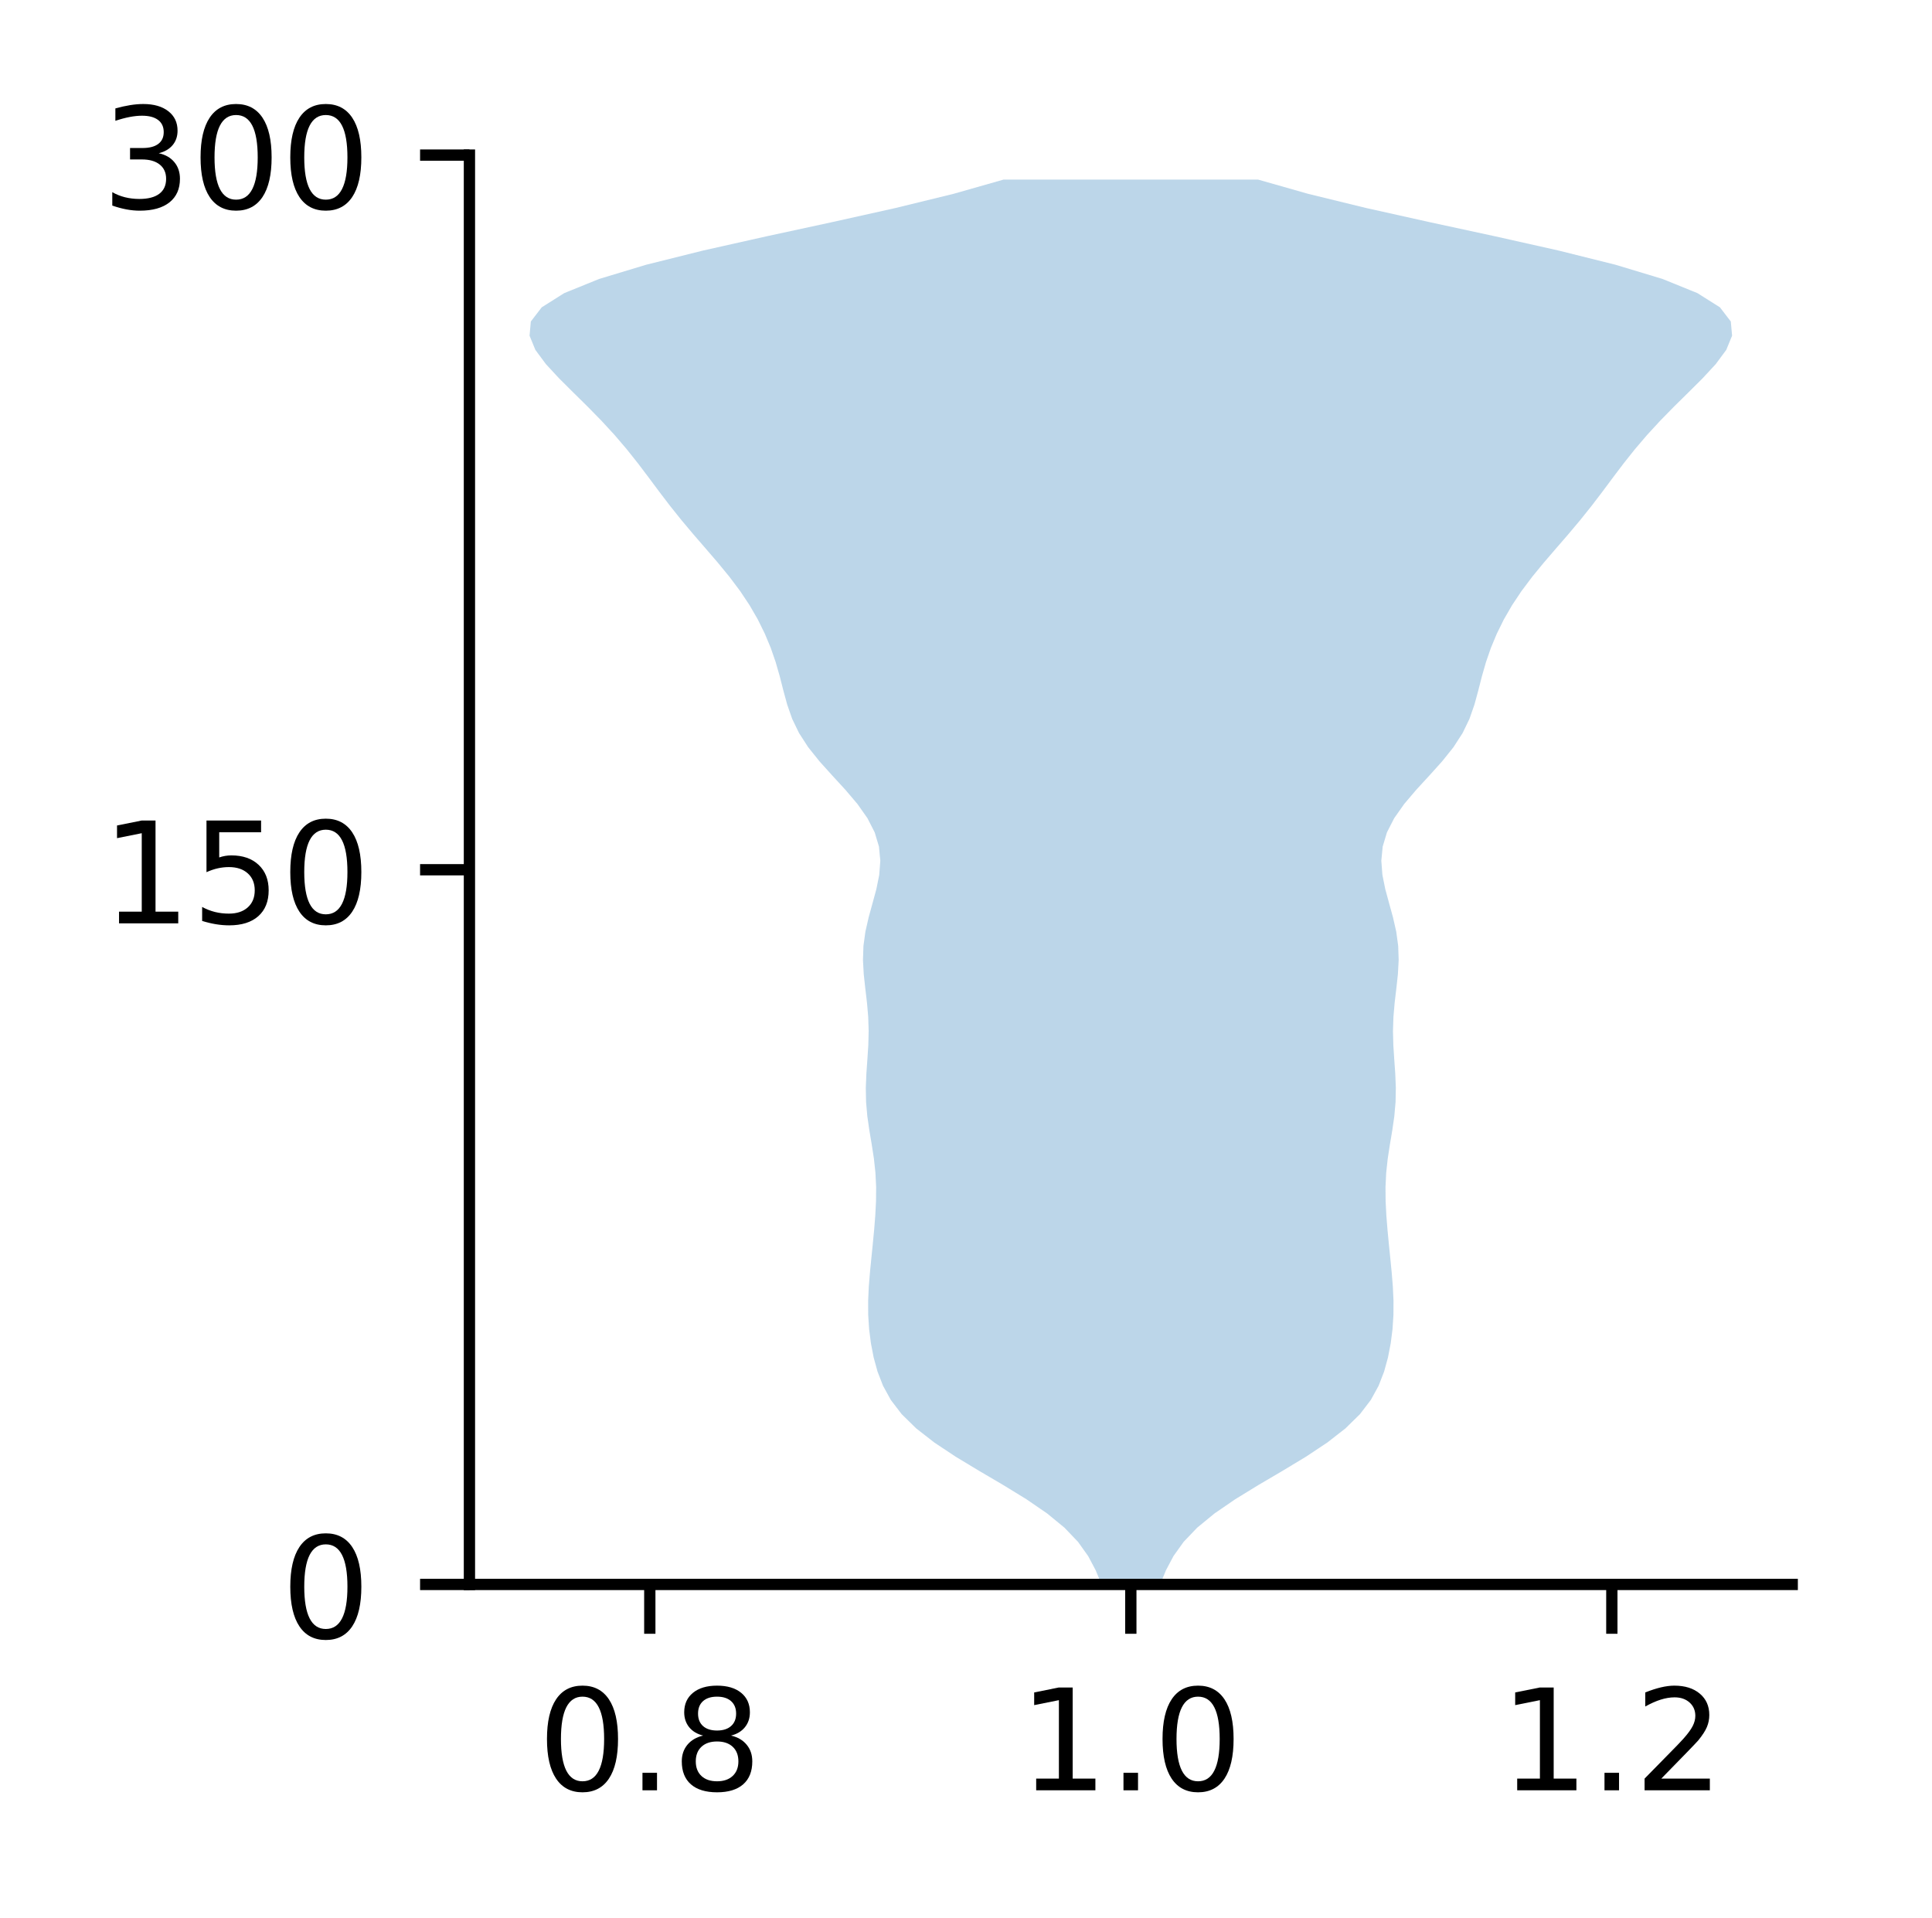 <?xml version="1.0" encoding="utf-8" standalone="no"?>
<!DOCTYPE svg PUBLIC "-//W3C//DTD SVG 1.1//EN"
  "http://www.w3.org/Graphics/SVG/1.1/DTD/svg11.dtd">
<!-- Created with matplotlib (http://matplotlib.org/) -->
<svg height="136pt" version="1.1" viewBox="0 0 137 136" width="137pt" xmlns="http://www.w3.org/2000/svg" xmlns:xlink="http://www.w3.org/1999/xlink">
 <defs>
  <style type="text/css">
*{stroke-linecap:butt;stroke-linejoin:round;}
  </style>
 </defs>
 <g id="figure_1">
  <g id="patch_1">
   <path d="M 0 136.237 
L 137.787 136.237 
L 137.787 0 
L 0 0 
z
" style="fill:#ffffff;"/>
  </g>
  <g id="axes_1">
   <g id="patch_2">
    <path d="M 33.288 112.359 
L 127.088 112.359 
L 127.088 10.999 
L 33.288 10.999 
z
" style="fill:#ffffff;"/>
   </g>
   <g id="PolyCollection_1">
    <path clip-path="url(#p1fea95d876)" d="M 82.265 112.359 
L 78.11 112.359 
L 77.695 111.353 
L 77.162 110.347 
L 76.443 109.34 
L 75.482 108.334 
L 74.256 107.328 
L 72.789 106.321 
L 71.149 105.315 
L 69.438 104.309 
L 67.771 103.303 
L 66.254 102.296 
L 64.964 101.29 
L 63.939 100.284 
L 63.169 99.277 
L 62.617 98.271 
L 62.227 97.265 
L 61.951 96.259 
L 61.757 95.252 
L 61.629 94.246 
L 61.565 93.24 
L 61.561 92.233 
L 61.608 91.227 
L 61.69 90.221 
L 61.789 89.214 
L 61.891 88.208 
L 61.987 87.202 
L 62.067 86.196 
L 62.119 85.189 
L 62.128 84.183 
L 62.079 83.177 
L 61.971 82.17 
L 61.816 81.164 
L 61.647 80.158 
L 61.502 79.152 
L 61.414 78.145 
L 61.395 77.139 
L 61.436 76.133 
L 61.507 75.126 
L 61.572 74.12 
L 61.598 73.114 
L 61.565 72.107 
L 61.478 71.101 
L 61.359 70.095 
L 61.249 69.089 
L 61.194 68.082 
L 61.228 67.076 
L 61.366 66.07 
L 61.594 65.063 
L 61.871 64.057 
L 62.144 63.051 
L 62.347 62.045 
L 62.424 61.038 
L 62.327 60.032 
L 62.025 59.026 
L 61.51 58.019 
L 60.801 57.013 
L 59.947 56.007 
L 59.021 55 
L 58.115 53.994 
L 57.309 52.988 
L 56.659 51.982 
L 56.173 50.975 
L 55.822 49.969 
L 55.548 48.963 
L 55.291 47.956 
L 55.002 46.95 
L 54.654 45.944 
L 54.234 44.938 
L 53.738 43.931 
L 53.157 42.925 
L 52.488 41.919 
L 51.732 40.912 
L 50.907 39.906 
L 50.042 38.9 
L 49.171 37.894 
L 48.325 36.887 
L 47.52 35.881 
L 46.752 34.875 
L 46.002 33.868 
L 45.242 32.862 
L 44.442 31.856 
L 43.582 30.849 
L 42.656 29.843 
L 41.671 28.837 
L 40.65 27.831 
L 39.639 26.824 
L 38.708 25.818 
L 37.964 24.812 
L 37.551 23.805 
L 37.642 22.799 
L 38.414 21.793 
L 40.008 20.787 
L 42.489 19.78 
L 45.82 18.774 
L 49.851 17.768 
L 54.34 16.761 
L 58.993 15.755 
L 63.509 14.749 
L 67.627 13.742 
L 71.161 12.736 
L 89.214 12.736 
L 89.214 12.736 
L 92.748 13.742 
L 96.866 14.749 
L 101.382 15.755 
L 106.035 16.761 
L 110.524 17.768 
L 114.555 18.774 
L 117.886 19.78 
L 120.367 20.787 
L 121.961 21.793 
L 122.733 22.799 
L 122.824 23.805 
L 122.411 24.812 
L 121.667 25.818 
L 120.736 26.824 
L 119.725 27.831 
L 118.704 28.837 
L 117.719 29.843 
L 116.793 30.849 
L 115.933 31.856 
L 115.133 32.862 
L 114.373 33.868 
L 113.623 34.875 
L 112.855 35.881 
L 112.05 36.887 
L 111.204 37.894 
L 110.333 38.9 
L 109.468 39.906 
L 108.643 40.912 
L 107.887 41.919 
L 107.218 42.925 
L 106.637 43.931 
L 106.141 44.938 
L 105.721 45.944 
L 105.373 46.95 
L 105.084 47.956 
L 104.827 48.963 
L 104.553 49.969 
L 104.202 50.975 
L 103.716 51.982 
L 103.066 52.988 
L 102.26 53.994 
L 101.354 55 
L 100.428 56.007 
L 99.574 57.013 
L 98.865 58.019 
L 98.35 59.026 
L 98.048 60.032 
L 97.951 61.038 
L 98.028 62.045 
L 98.231 63.051 
L 98.504 64.057 
L 98.781 65.063 
L 99.009 66.07 
L 99.147 67.076 
L 99.181 68.082 
L 99.126 69.089 
L 99.016 70.095 
L 98.897 71.101 
L 98.81 72.107 
L 98.777 73.114 
L 98.803 74.12 
L 98.868 75.126 
L 98.939 76.133 
L 98.98 77.139 
L 98.961 78.145 
L 98.873 79.152 
L 98.728 80.158 
L 98.559 81.164 
L 98.404 82.17 
L 98.296 83.177 
L 98.247 84.183 
L 98.256 85.189 
L 98.308 86.196 
L 98.388 87.202 
L 98.484 88.208 
L 98.586 89.214 
L 98.685 90.221 
L 98.767 91.227 
L 98.814 92.233 
L 98.81 93.24 
L 98.746 94.246 
L 98.618 95.252 
L 98.424 96.259 
L 98.148 97.265 
L 97.758 98.271 
L 97.206 99.277 
L 96.436 100.284 
L 95.411 101.29 
L 94.121 102.296 
L 92.604 103.303 
L 90.937 104.309 
L 89.226 105.315 
L 87.586 106.321 
L 86.119 107.328 
L 84.893 108.334 
L 83.932 109.34 
L 83.213 110.347 
L 82.68 111.353 
L 82.265 112.359 
z
" style="fill:#1f77b4;fill-opacity:0.3;"/>
   </g>
   <g id="matplotlib.axis_1">
    <g id="xtick_1">
     <g id="line2d_1">
      <defs>
       <path d="M 0 0 
L 0 3.5 
" id="m9254a1cfde" style="stroke:#000000;stroke-width:0.8;"/>
      </defs>
      <g>
       <use style="stroke:#000000;stroke-width:0.8;" x="46.078" xlink:href="#m9254a1cfde" y="112.359"/>
      </g>
     </g>
     <g id="text_1">
      <!-- 0.8 -->
      <defs>
       <path d="M 31.781 66.406 
Q 24.172 66.406 20.328 58.906 
Q 16.5 51.422 16.5 36.375 
Q 16.5 21.391 20.328 13.891 
Q 24.172 6.391 31.781 6.391 
Q 39.453 6.391 43.281 13.891 
Q 47.125 21.391 47.125 36.375 
Q 47.125 51.422 43.281 58.906 
Q 39.453 66.406 31.781 66.406 
z
M 31.781 74.219 
Q 44.047 74.219 50.516 64.516 
Q 56.984 54.828 56.984 36.375 
Q 56.984 17.969 50.516 8.266 
Q 44.047 -1.422 31.781 -1.422 
Q 19.531 -1.422 13.062 8.266 
Q 6.594 17.969 6.594 36.375 
Q 6.594 54.828 13.062 64.516 
Q 19.531 74.219 31.781 74.219 
z
" id="DejaVuSans-30"/>
       <path d="M 10.688 12.406 
L 21 12.406 
L 21 0 
L 10.688 0 
z
" id="DejaVuSans-2e"/>
       <path d="M 31.781 34.625 
Q 24.75 34.625 20.719 30.859 
Q 16.703 27.094 16.703 20.516 
Q 16.703 13.922 20.719 10.156 
Q 24.75 6.391 31.781 6.391 
Q 38.812 6.391 42.859 10.172 
Q 46.922 13.969 46.922 20.516 
Q 46.922 27.094 42.891 30.859 
Q 38.875 34.625 31.781 34.625 
z
M 21.922 38.812 
Q 15.578 40.375 12.031 44.719 
Q 8.5 49.078 8.5 55.328 
Q 8.5 64.062 14.719 69.141 
Q 20.953 74.219 31.781 74.219 
Q 42.672 74.219 48.875 69.141 
Q 55.078 64.062 55.078 55.328 
Q 55.078 49.078 51.531 44.719 
Q 48 40.375 41.703 38.812 
Q 48.828 37.156 52.797 32.312 
Q 56.781 27.484 56.781 20.516 
Q 56.781 9.906 50.312 4.234 
Q 43.844 -1.422 31.781 -1.422 
Q 19.734 -1.422 13.25 4.234 
Q 6.781 9.906 6.781 20.516 
Q 6.781 27.484 10.781 32.312 
Q 14.797 37.156 21.922 38.812 
z
M 18.312 54.391 
Q 18.312 48.734 21.844 45.562 
Q 25.391 42.391 31.781 42.391 
Q 38.141 42.391 41.719 45.562 
Q 45.312 48.734 45.312 54.391 
Q 45.312 60.062 41.719 63.234 
Q 38.141 66.406 31.781 66.406 
Q 25.391 66.406 21.844 63.234 
Q 18.312 60.062 18.312 54.391 
z
" id="DejaVuSans-38"/>
      </defs>
      <g transform="translate(38.127 126.958)scale(0.1 -0.1)">
       <use xlink:href="#DejaVuSans-30"/>
       <use x="63.623" xlink:href="#DejaVuSans-2e"/>
       <use x="95.41" xlink:href="#DejaVuSans-38"/>
      </g>
     </g>
    </g>
    <g id="xtick_2">
     <g id="line2d_2">
      <g>
       <use style="stroke:#000000;stroke-width:0.8;" x="80.188" xlink:href="#m9254a1cfde" y="112.359"/>
      </g>
     </g>
     <g id="text_2">
      <!-- 1.0 -->
      <defs>
       <path d="M 12.406 8.297 
L 28.516 8.297 
L 28.516 63.922 
L 10.984 60.406 
L 10.984 69.391 
L 28.422 72.906 
L 38.281 72.906 
L 38.281 8.297 
L 54.391 8.297 
L 54.391 0 
L 12.406 0 
z
" id="DejaVuSans-31"/>
      </defs>
      <g transform="translate(72.236 126.958)scale(0.1 -0.1)">
       <use xlink:href="#DejaVuSans-31"/>
       <use x="63.623" xlink:href="#DejaVuSans-2e"/>
       <use x="95.41" xlink:href="#DejaVuSans-30"/>
      </g>
     </g>
    </g>
    <g id="xtick_3">
     <g id="line2d_3">
      <g>
       <use style="stroke:#000000;stroke-width:0.8;" x="114.297" xlink:href="#m9254a1cfde" y="112.359"/>
      </g>
     </g>
     <g id="text_3">
      <!-- 1.2 -->
      <defs>
       <path d="M 19.188 8.297 
L 53.609 8.297 
L 53.609 0 
L 7.328 0 
L 7.328 8.297 
Q 12.938 14.109 22.625 23.891 
Q 32.328 33.688 34.812 36.531 
Q 39.547 41.844 41.422 45.531 
Q 43.312 49.219 43.312 52.781 
Q 43.312 58.594 39.234 62.25 
Q 35.156 65.922 28.609 65.922 
Q 23.969 65.922 18.812 64.312 
Q 13.672 62.703 7.812 59.422 
L 7.812 69.391 
Q 13.766 71.781 18.938 73 
Q 24.125 74.219 28.422 74.219 
Q 39.75 74.219 46.484 68.547 
Q 53.219 62.891 53.219 53.422 
Q 53.219 48.922 51.531 44.891 
Q 49.859 40.875 45.406 35.406 
Q 44.188 33.984 37.641 27.219 
Q 31.109 20.453 19.188 8.297 
z
" id="DejaVuSans-32"/>
      </defs>
      <g transform="translate(106.345 126.958)scale(0.1 -0.1)">
       <use xlink:href="#DejaVuSans-31"/>
       <use x="63.623" xlink:href="#DejaVuSans-2e"/>
       <use x="95.41" xlink:href="#DejaVuSans-32"/>
      </g>
     </g>
    </g>
   </g>
   <g id="matplotlib.axis_2">
    <g id="ytick_1">
     <g id="line2d_4">
      <defs>
       <path d="M 0 0 
L -3.5 0 
" id="m5f5382a296" style="stroke:#000000;stroke-width:0.8;"/>
      </defs>
      <g>
       <use style="stroke:#000000;stroke-width:0.8;" x="33.288" xlink:href="#m5f5382a296" y="112.359"/>
      </g>
     </g>
     <g id="text_4">
      <!-- 0 -->
      <g transform="translate(19.925 116.158)scale(0.1 -0.1)">
       <use xlink:href="#DejaVuSans-30"/>
      </g>
     </g>
    </g>
    <g id="ytick_2">
     <g id="line2d_5">
      <g>
       <use style="stroke:#000000;stroke-width:0.8;" x="33.288" xlink:href="#m5f5382a296" y="61.679"/>
      </g>
     </g>
     <g id="text_5">
      <!-- 150 -->
      <defs>
       <path d="M 10.797 72.906 
L 49.516 72.906 
L 49.516 64.594 
L 19.828 64.594 
L 19.828 46.734 
Q 21.969 47.469 24.109 47.828 
Q 26.266 48.188 28.422 48.188 
Q 40.625 48.188 47.75 41.5 
Q 54.891 34.812 54.891 23.391 
Q 54.891 11.625 47.562 5.094 
Q 40.234 -1.422 26.906 -1.422 
Q 22.312 -1.422 17.547 -0.641 
Q 12.797 0.141 7.719 1.703 
L 7.719 11.625 
Q 12.109 9.234 16.797 8.062 
Q 21.484 6.891 26.703 6.891 
Q 35.156 6.891 40.078 11.328 
Q 45.016 15.766 45.016 23.391 
Q 45.016 31 40.078 35.438 
Q 35.156 39.891 26.703 39.891 
Q 22.75 39.891 18.812 39.016 
Q 14.891 38.141 10.797 36.281 
z
" id="DejaVuSans-35"/>
      </defs>
      <g transform="translate(7.2 65.478)scale(0.1 -0.1)">
       <use xlink:href="#DejaVuSans-31"/>
       <use x="63.623" xlink:href="#DejaVuSans-35"/>
       <use x="127.246" xlink:href="#DejaVuSans-30"/>
      </g>
     </g>
    </g>
    <g id="ytick_3">
     <g id="line2d_6">
      <g>
       <use style="stroke:#000000;stroke-width:0.8;" x="33.288" xlink:href="#m5f5382a296" y="10.999"/>
      </g>
     </g>
     <g id="text_6">
      <!-- 300 -->
      <defs>
       <path d="M 40.578 39.312 
Q 47.656 37.797 51.625 33 
Q 55.609 28.219 55.609 21.188 
Q 55.609 10.406 48.188 4.484 
Q 40.766 -1.422 27.094 -1.422 
Q 22.516 -1.422 17.656 -0.516 
Q 12.797 0.391 7.625 2.203 
L 7.625 11.719 
Q 11.719 9.328 16.594 8.109 
Q 21.484 6.891 26.812 6.891 
Q 36.078 6.891 40.938 10.547 
Q 45.797 14.203 45.797 21.188 
Q 45.797 27.641 41.281 31.266 
Q 36.766 34.906 28.719 34.906 
L 20.219 34.906 
L 20.219 43.016 
L 29.109 43.016 
Q 36.375 43.016 40.234 45.922 
Q 44.094 48.828 44.094 54.297 
Q 44.094 59.906 40.109 62.906 
Q 36.141 65.922 28.719 65.922 
Q 24.656 65.922 20.016 65.031 
Q 15.375 64.156 9.812 62.312 
L 9.812 71.094 
Q 15.438 72.656 20.344 73.438 
Q 25.25 74.219 29.594 74.219 
Q 40.828 74.219 47.359 69.109 
Q 53.906 64.016 53.906 55.328 
Q 53.906 49.266 50.438 45.094 
Q 46.969 40.922 40.578 39.312 
z
" id="DejaVuSans-33"/>
      </defs>
      <g transform="translate(7.2 14.798)scale(0.1 -0.1)">
       <use xlink:href="#DejaVuSans-33"/>
       <use x="63.623" xlink:href="#DejaVuSans-30"/>
       <use x="127.246" xlink:href="#DejaVuSans-30"/>
      </g>
     </g>
    </g>
   </g>
   <g id="patch_3">
    <path d="M 33.288 112.359 
L 33.288 10.999 
" style="fill:none;stroke:#000000;stroke-linecap:square;stroke-linejoin:miter;stroke-width:0.8;"/>
   </g>
   <g id="patch_4">
    <path d="M 33.288 112.359 
L 127.088 112.359 
" style="fill:none;stroke:#000000;stroke-linecap:square;stroke-linejoin:miter;stroke-width:0.8;"/>
   </g>
  </g>
 </g>
 <defs>
  <clipPath id="p1fea95d876">
   <rect height="101.36" width="93.8" x="33.288" y="10.999"/>
  </clipPath>
 </defs>
</svg>
